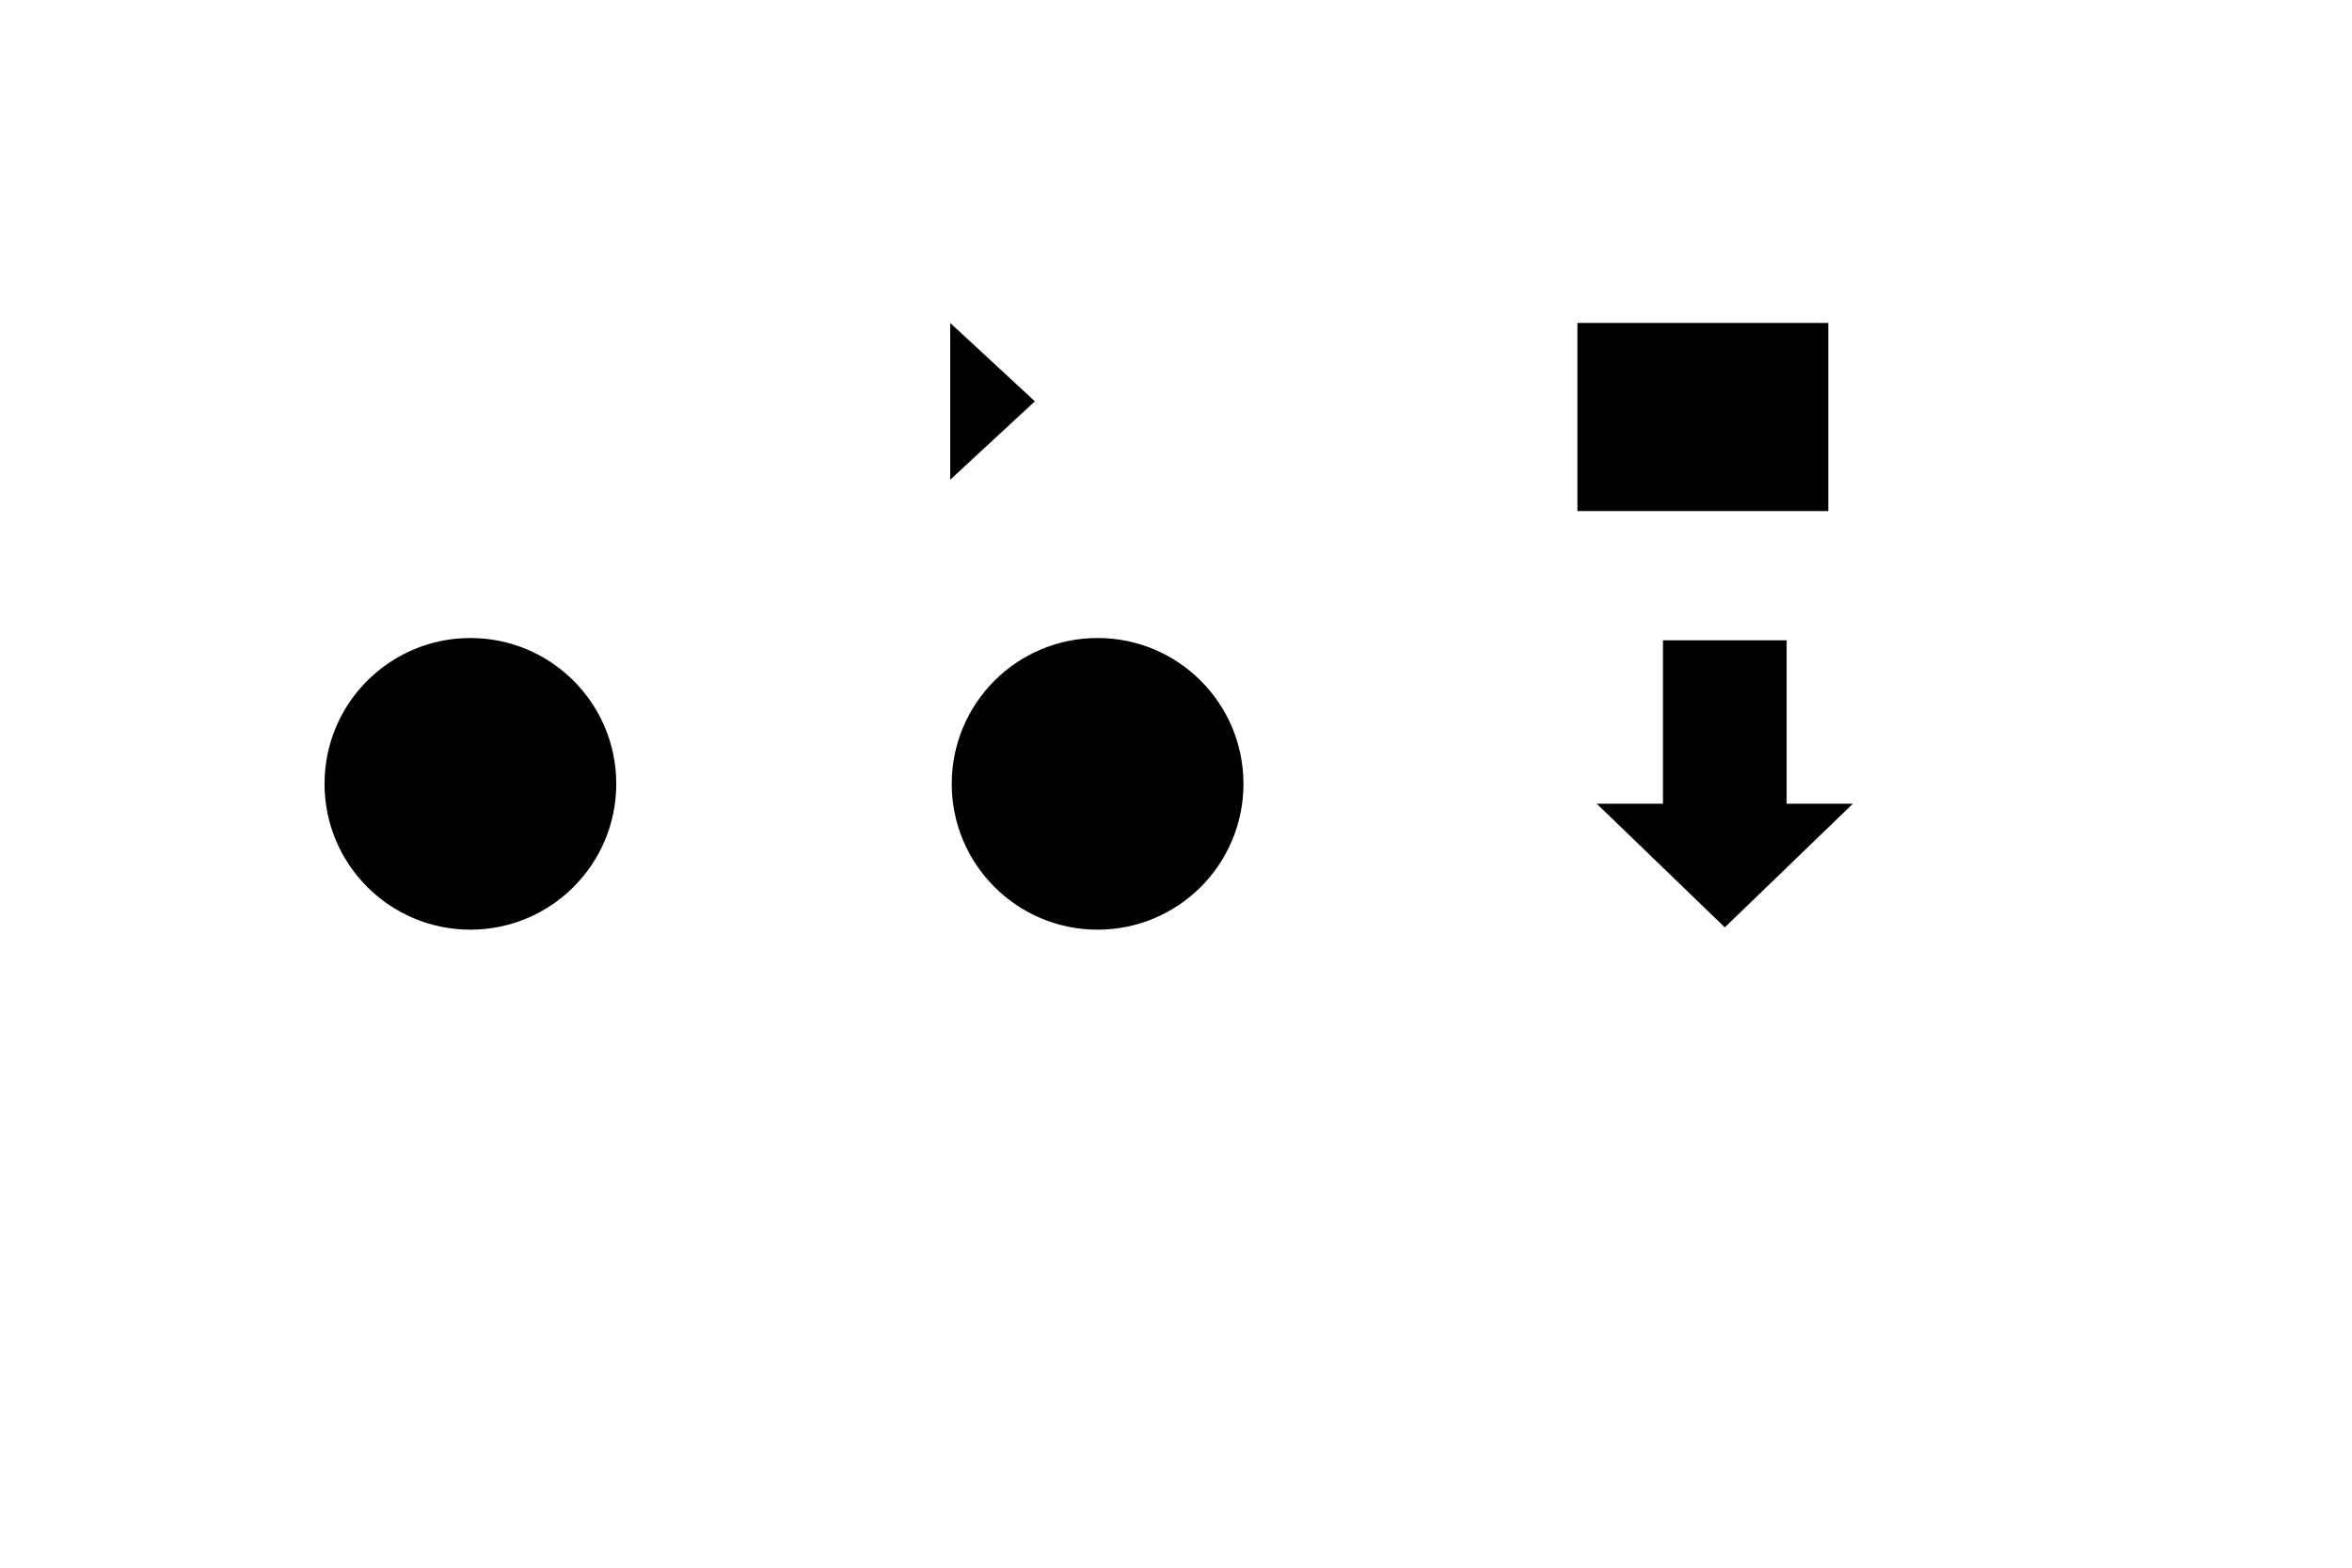 <?xml version="1.0" standalone="no"?>
<svg width="750" height="500" version="1.1"
xmlns="http://www.w3.org/2000/svg">
    <defs>
        <g id="leftalign">
            <!-- 左对齐图标 -->
            <line x1="3" y1="3" x2="48" y2="3"></line>
            <line x1="3" y1="19" x2="65" y2="19"></line>
            <line x1="3" y1="35" x2="48" y2="35"></line>
            <line x1="3" y1="51" x2="65" y2="51"></line>
        </g>
        <g id="rightcaret">
            <!-- 插入图标 -->
            <polyline points="
            3 3
            30 28
            3 53
            "></polyline>
        </g>
        <g id="browser">
            <!-- 浏览器图标 -->
            <rect x="3" y="3" width="80" height="60"></rect>
            <line x1="3" y1="19" x2="83" y2="19"></line>
            <line x1="20" y1="3" x2="20" y2="17"></line>
        </g>
        <symbol id="alert" viewBox="0 0 86 86">
          <!-- Alert icon made with ellipses and a line -->
          <ellipse cx="43" cy="43" rx="40" ry="40"></ellipse>
          <ellipse style="fill:black;" cx="43" cy="65" rx="5" ry="5"></ellipse>
          <line style="stroke-width: 8;" x1="43" y1="19" x2="43" y2="48"></line>
        </symbol>
        <symbol id="play" viewBox="0 0 86 86">
            <!-- Play icon made with ellipse and polygon -->
            <ellipse cx="43" cy="43" rx="40" ry="40"></ellipse>
            <polygon points="35 23, 60 43, 35 63" />
        </symbol>
  
        <symbol id="download" viewBox="0 0 64 71">
          <!-- Download icon made with path -->
          <path d="
              M 18 3
              L 46 3
              L 46 40
              L 61 40
              L 32 68
              L 3 40
              L 18 40
              Z
          "></path>
        </symbol>
      <!-- <line x1="3" y1="3" x2="48" y2="3"></line>
      <line x1="3" y1="19" x2="65" y2="19"></line>
      <line x1="3" y1="35" x2="48" y2="35"></line>
      <line x1="3" y1="51" x2="65" y2="51"></line>

      <polyline points="
      3 3
      30 28
      3 53
      "></polyline>
      
      <rect x="3" y="3" width="80" height="60"></rect>
      <line x1="3" y1="19" x2="83" y2="19"></line>
      <line x1="20" y1="3" x2="20" y2="17"></line>

      <ellipse cx="43" cy="43" rx="40" ry="40"></ellipse>
      <line style="stroke-width: 8;" x1="43" y1="19" x2="43" y2="48"></line>
      <ellipse style="fill:black;" cx="43" cy="65" rx="5" ry="5"></ellipse>

      <ellipse cx="43" cy="43" rx="40" ry="40"></ellipse>
      <polygon points="35 23, 60 43, 35 63" />
    
      <path d="
      M 18 3
      L 46 3
      L 46 40
      L 61 40
      L 32 68
      L 3 40
      L 18 40
      Z
      ">
      </path> -->

    </defs>
    <use href="#leftalign" x="100" y="100"></use>
    <use href="#rightcaret" x="300" y="100"></use>
    <use href="#browser" x="500" y="100"></use>
    <use href="#alert" x="100" y="200" width="100" height="100"></use>
    <use href="#play" x="300" y="200" width="100" height="100"></use>
    <use href="#download" x="500" y="200" width="100" height="100"></use>
  </svg>